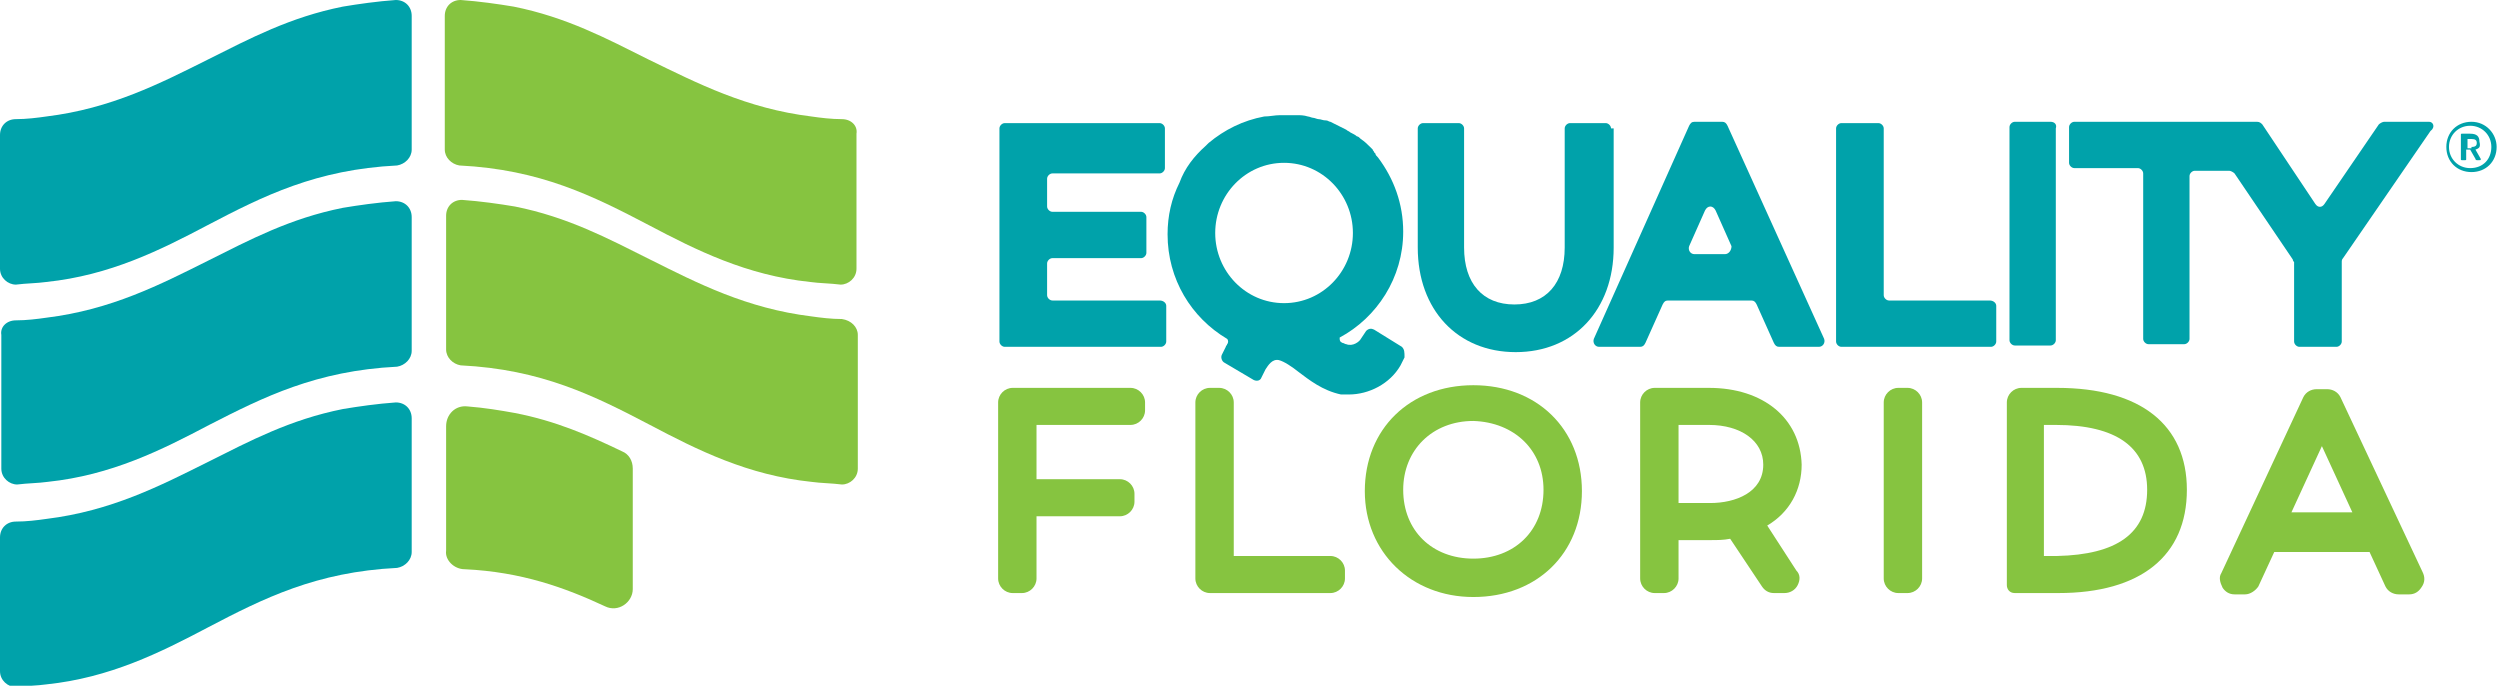 <svg xmlns="http://www.w3.org/2000/svg" width="175" height="48" fill="none" viewBox="0 0 175 48"><g clip-path="url(#clip0)"><path fill="#86C440" d="M79.135 27.151H70.888C70.332 27.151 69.869 27.614 69.869 28.17V40.494C69.869 41.05 70.332 41.514 70.888 41.514H71.537C72.093 41.514 72.556 41.05 72.556 40.494V36.139H78.394C78.95 36.139 79.413 35.676 79.413 35.12V34.564C79.413 34.008 78.95 33.544 78.394 33.544H72.556V29.745H79.135C79.691 29.745 80.154 29.282 80.154 28.726V28.17C80.154 27.614 79.691 27.151 79.135 27.151Z"/><path fill="#86C440" d="M93.127 38.919H86.363V28.17C86.363 27.614 85.9 27.151 85.344 27.151H84.695C84.139 27.151 83.676 27.614 83.676 28.17V40.494C83.676 41.05 84.139 41.514 84.695 41.514H93.127C93.683 41.514 94.147 41.05 94.147 40.494V39.938C94.147 39.382 93.683 38.919 93.127 38.919Z"/><path fill="#86C440" d="M103.135 26.965C98.687 26.965 95.537 30.023 95.537 34.378C95.537 38.641 98.78 41.791 103.135 41.791C107.583 41.791 110.734 38.734 110.734 34.378C110.734 30.023 107.583 26.965 103.135 26.965ZM108.046 34.286C108.046 37.158 106.008 39.104 103.135 39.104C100.262 39.104 98.224 37.158 98.224 34.286C98.224 31.506 100.262 29.467 103.135 29.467C106.008 29.56 108.046 31.506 108.046 34.286Z"/><path fill="#86C440" d="M119.629 27.151H115.83C115.274 27.151 114.811 27.614 114.811 28.17V40.494C114.811 41.05 115.274 41.514 115.83 41.514H116.478C117.034 41.514 117.498 41.05 117.498 40.494V37.807H119.814C120.185 37.807 120.648 37.807 121.112 37.714L123.336 41.05C123.521 41.328 123.799 41.514 124.17 41.514H124.911C125.282 41.514 125.652 41.328 125.838 40.958C126.023 40.587 126.023 40.216 125.745 39.938L123.706 36.788C125.282 35.861 126.116 34.286 126.116 32.525C126.023 29.282 123.428 27.151 119.629 27.151ZM123.428 32.525C123.428 34.471 121.482 35.212 119.722 35.212C118.98 35.212 118.332 35.212 117.498 35.212V29.745C118.239 29.745 118.795 29.745 119.629 29.745C121.853 29.745 123.428 30.857 123.428 32.525Z"/><path fill="#86C440" d="M133.529 27.151H132.88C132.324 27.151 131.861 27.614 131.861 28.17V40.494C131.861 41.05 132.324 41.514 132.88 41.514H133.529C134.085 41.514 134.548 41.05 134.548 40.494V28.17C134.548 27.614 134.085 27.151 133.529 27.151Z"/><path fill="#86C440" d="M144 27.151C144 27.151 143.907 27.151 144 27.151H141.498C140.942 27.151 140.479 27.614 140.479 28.17V40.958C140.479 41.236 140.664 41.514 141.034 41.514H141.312C141.683 41.514 143.351 41.514 144.092 41.514C149.838 41.514 153.081 38.919 153.081 34.286C153.081 29.745 149.838 27.151 144 27.151ZM150.301 34.286C150.301 37.344 148.17 38.826 144 38.919C143.907 38.919 143.444 38.919 143.073 38.919V29.745H143.907C148.17 29.745 150.301 31.32 150.301 34.286Z"/><path fill="#86C440" d="M169.575 40.031L163.83 27.799C163.645 27.429 163.274 27.243 162.903 27.243H162.162C161.791 27.243 161.421 27.429 161.235 27.799L155.49 40.124C155.305 40.402 155.398 40.772 155.583 41.143C155.768 41.421 156.046 41.606 156.417 41.606H157.158C157.529 41.606 157.899 41.328 158.085 41.05L159.197 38.641H165.869L166.981 41.05C167.166 41.421 167.537 41.606 167.907 41.606H168.648C169.019 41.606 169.297 41.421 169.482 41.143C169.76 40.772 169.76 40.402 169.575 40.031ZM162.533 31.228L164.664 35.861H160.401L162.533 31.228Z"/><path fill="#86C440" d="M58.934 8.34C58.193 8.34 57.452 8.247 56.803 8.154C52.263 7.598 48.834 5.838 45.406 4.17C42.44 2.687 39.66 1.205 35.954 0.463C34.842 0.278 33.544 0.093 32.247 0C31.599 0 31.135 0.463 31.135 1.112V10.471C31.135 11.027 31.599 11.49 32.155 11.583C37.807 11.861 41.514 13.714 45.406 15.753C48.741 17.514 52.263 19.274 56.711 19.738C57.359 19.83 58.1 19.83 58.842 19.923C59.398 19.923 59.954 19.459 59.954 18.811V9.359C60.047 8.803 59.583 8.34 58.934 8.34Z"/><path fill="#86C440" d="M58.935 22.332C58.193 22.332 57.452 22.239 56.803 22.147C52.263 21.591 48.834 19.83 45.498 18.162C42.533 16.68 39.753 15.197 36.047 14.456C34.935 14.27 33.637 14.085 32.34 13.992C31.691 13.992 31.228 14.456 31.228 15.104V24.463C31.228 25.019 31.691 25.483 32.247 25.575C37.9 25.853 41.606 27.706 45.498 29.745C48.834 31.506 52.355 33.266 56.803 33.73C57.452 33.822 58.193 33.822 58.935 33.915C59.491 33.915 60.047 33.452 60.047 32.803V23.444C60.047 22.888 59.583 22.425 58.935 22.332Z"/><path fill="#86C440" d="M32.525 39.846C36.51 40.031 39.568 41.143 42.348 42.44C43.274 42.904 44.294 42.162 44.294 41.236V32.803C44.294 32.247 44.016 31.784 43.552 31.598C41.236 30.486 38.919 29.467 36.047 28.911C35.027 28.726 33.915 28.541 32.711 28.448C31.877 28.355 31.228 29.004 31.228 29.838V38.548C31.135 39.197 31.784 39.846 32.525 39.846Z"/><path fill="#00A2AA" d="M1.112 8.34C1.853 8.34 2.595 8.247 3.243 8.154C7.784 7.598 11.212 5.838 14.548 4.17C17.514 2.687 20.293 1.205 24 0.463C25.112 0.278 26.409 0.093 27.707 0C28.355 0 28.819 0.463 28.819 1.112V10.471C28.819 11.027 28.355 11.49 27.799 11.583C22.147 11.861 18.44 13.714 14.548 15.753C11.212 17.514 7.691 19.274 3.243 19.738C2.595 19.83 1.853 19.83 1.112 19.923C0.556 19.923 0 19.459 0 18.811V9.452C0 8.803 0.463 8.34 1.112 8.34Z"/><path fill="#00A2AA" d="M1.112 22.425C1.853 22.425 2.595 22.332 3.243 22.239C7.784 21.683 11.213 19.923 14.549 18.255C17.514 16.772 20.294 15.29 24 14.548C25.112 14.363 26.41 14.178 27.707 14.085C28.355 14.085 28.819 14.548 28.819 15.197V24.556C28.819 25.112 28.355 25.575 27.799 25.668C22.147 25.946 18.44 27.799 14.641 29.745C11.305 31.506 7.784 33.266 3.336 33.73C2.687 33.822 1.946 33.822 1.205 33.915C0.649 33.915 0.093 33.452 0.093 32.803V23.444C0 22.888 0.464 22.425 1.112 22.425Z"/><path fill="#00A2AA" d="M1.112 36.51C1.853 36.51 2.595 36.417 3.243 36.324C7.784 35.768 11.212 34.008 14.548 32.34C17.514 30.857 20.293 29.375 24 28.633C25.112 28.448 26.409 28.262 27.707 28.17C28.355 28.17 28.819 28.633 28.819 29.282V38.641C28.819 39.197 28.355 39.66 27.799 39.753C22.147 40.031 18.44 41.884 14.548 43.923C11.212 45.683 7.691 47.444 3.243 47.907C2.595 48 1.853 48 1.112 48.093C0.556 48.093 0 47.629 0 46.981V37.622C0 36.973 0.463 36.51 1.112 36.51Z"/><path fill="#00A2AA" d="M81.174 21.035H73.668C73.483 21.035 73.297 20.849 73.297 20.664V18.44C73.297 18.255 73.483 18.07 73.668 18.07H79.876C80.062 18.07 80.247 17.884 80.247 17.699V15.197C80.247 15.012 80.062 14.826 79.876 14.826H73.668C73.483 14.826 73.297 14.641 73.297 14.456V12.51C73.297 12.324 73.483 12.139 73.668 12.139H81.174C81.359 12.139 81.544 11.954 81.544 11.768V8.988C81.544 8.803 81.359 8.618 81.174 8.618H70.332C70.147 8.618 69.961 8.803 69.961 8.988V23.907C69.961 24.093 70.147 24.278 70.332 24.278H81.266C81.452 24.278 81.637 24.093 81.637 23.907V21.405C81.637 21.22 81.452 21.035 81.174 21.035Z"/><path fill="#00A2AA" d="M112.772 8.988C112.772 8.803 112.587 8.618 112.401 8.618H109.9C109.714 8.618 109.529 8.803 109.529 8.988V17.328C109.529 19.83 108.232 21.313 106.008 21.313C103.784 21.313 102.486 19.83 102.486 17.328V8.988C102.486 8.803 102.301 8.618 102.116 8.618H99.614C99.428 8.618 99.243 8.803 99.243 8.988V17.328C99.243 21.683 102.023 24.649 106.1 24.649C110.178 24.649 112.957 21.683 112.957 17.328V8.988H112.772Z"/><path fill="#00A2AA" d="M120.927 8.803C120.834 8.618 120.741 8.525 120.556 8.525H118.61C118.425 8.525 118.332 8.618 118.239 8.803L111.568 23.722C111.475 24 111.66 24.278 111.938 24.278H114.811C114.996 24.278 115.089 24.185 115.181 24L116.386 21.313C116.479 21.127 116.571 21.035 116.757 21.035H122.595C122.78 21.035 122.873 21.127 122.965 21.313L124.17 24C124.263 24.185 124.355 24.278 124.541 24.278H127.32C127.598 24.278 127.784 24 127.691 23.722L120.927 8.803ZM120.741 17.791H118.61C118.332 17.791 118.147 17.514 118.239 17.235L119.351 14.734C119.537 14.363 119.907 14.363 120.093 14.734L121.205 17.235C121.205 17.514 121.019 17.791 120.741 17.791Z"/><path fill="#00A2AA" d="M139.274 21.035H132.231C132.046 21.035 131.861 20.849 131.861 20.664V8.988C131.861 8.803 131.675 8.618 131.49 8.618H128.896C128.71 8.618 128.525 8.803 128.525 8.988V23.907C128.525 24.093 128.71 24.278 128.896 24.278H139.367C139.552 24.278 139.737 24.093 139.737 23.907V21.405C139.737 21.22 139.552 21.035 139.274 21.035Z"/><path fill="#00A2AA" d="M143.537 8.525H141.035C140.849 8.525 140.664 8.71 140.664 8.896V23.815C140.664 24 140.849 24.185 141.035 24.185H143.537C143.722 24.185 143.907 24 143.907 23.815V8.988C144 8.71 143.815 8.525 143.537 8.525Z"/><path fill="#00A2AA" d="M170.039 8.525H166.888C166.795 8.525 166.61 8.618 166.517 8.71L162.718 14.27C162.533 14.548 162.255 14.548 162.069 14.27L158.363 8.71C158.27 8.618 158.178 8.525 157.992 8.525H145.205C145.019 8.525 144.834 8.71 144.834 8.896V11.398C144.834 11.583 145.019 11.768 145.205 11.768H149.653C149.838 11.768 150.023 11.954 150.023 12.139V23.722C150.023 23.907 150.209 24.093 150.394 24.093H152.896C153.081 24.093 153.266 23.907 153.266 23.722V12.324C153.266 12.139 153.452 11.954 153.637 11.954H156.046C156.139 11.954 156.324 12.046 156.417 12.139L160.494 18.162C160.494 18.255 160.587 18.348 160.587 18.348V23.907C160.587 24.093 160.772 24.278 160.958 24.278H163.552C163.737 24.278 163.923 24.093 163.923 23.907V18.348C163.923 18.255 163.923 18.162 164.015 18.07L170.131 9.174C170.502 8.896 170.317 8.525 170.039 8.525Z"/><path fill="#00A2AA" d="M98.131 24.278L96.185 23.073C96 22.981 95.814 22.981 95.629 23.166L95.258 23.722C95.166 23.907 94.703 24.278 94.239 24.093C94.147 24.093 94.054 24 93.961 24C93.776 23.907 93.776 23.815 93.776 23.629C96.37 22.239 98.224 19.459 98.224 16.216C98.224 14.27 97.575 12.51 96.463 11.027C96.37 10.934 96.278 10.842 96.278 10.749L96.185 10.656C96.185 10.564 96.092 10.564 96.092 10.471C96 10.378 96 10.378 95.907 10.286C95.722 10.1 95.536 9.915 95.258 9.73C95.166 9.637 95.073 9.544 94.981 9.544C94.888 9.452 94.703 9.359 94.517 9.266C94.424 9.174 94.332 9.174 94.239 9.081C93.868 8.896 93.498 8.71 93.127 8.525C93.034 8.525 92.942 8.432 92.849 8.432C92.571 8.432 92.478 8.34 92.293 8.34C92.201 8.34 92.015 8.247 91.922 8.247C91.83 8.247 91.645 8.154 91.552 8.154C91.274 8.062 90.996 8.062 90.811 8.062C90.718 8.062 90.718 8.062 90.625 8.062C90.533 8.062 90.44 8.062 90.347 8.062C90.255 8.062 90.069 8.062 89.977 8.062H89.884H89.791C89.699 8.062 89.606 8.062 89.606 8.062C89.235 8.062 88.865 8.154 88.494 8.154C87.011 8.432 85.714 9.081 84.602 10.008L84.509 10.1L84.417 10.193C83.583 10.934 82.934 11.768 82.564 12.788C82.007 13.9 81.73 15.104 81.73 16.401C81.73 19.552 83.397 22.239 85.899 23.722C85.992 23.815 85.992 24 85.899 24.093C85.899 24.185 85.807 24.185 85.807 24.278L85.529 24.834C85.436 25.019 85.529 25.297 85.714 25.39L87.753 26.595C87.938 26.687 88.216 26.687 88.309 26.409L88.587 25.853C88.772 25.575 89.05 25.112 89.513 25.205C89.884 25.297 90.44 25.668 90.903 26.039C91.645 26.595 92.571 27.336 93.868 27.614C94.054 27.614 94.239 27.614 94.424 27.614C95.814 27.614 97.297 26.873 98.038 25.575L98.316 25.019C98.316 24.649 98.316 24.463 98.131 24.278ZM89.884 21.22C87.197 21.22 85.065 18.996 85.065 16.309C85.065 13.622 87.197 11.398 89.884 11.398C92.571 11.398 94.703 13.622 94.703 16.309C94.703 18.996 92.571 21.22 89.884 21.22Z"/><path fill="#00A2AA" d="M174.764 10.286C174.764 11.305 174.023 12.046 173.004 12.046C171.984 12.046 171.243 11.305 171.243 10.286C171.243 9.266 171.984 8.525 173.004 8.525C174.023 8.525 174.764 9.359 174.764 10.286ZM174.394 10.286C174.394 9.452 173.745 8.803 172.911 8.803C172.077 8.803 171.428 9.452 171.428 10.286C171.428 11.12 172.077 11.768 172.911 11.768C173.838 11.768 174.394 11.12 174.394 10.286ZM173.282 10.471L173.652 11.12C173.652 11.212 173.652 11.212 173.56 11.212H173.374C173.374 11.212 173.282 11.212 173.282 11.12L172.911 10.471H172.633V11.12C172.633 11.212 172.633 11.212 172.54 11.212H172.355C172.262 11.212 172.262 11.212 172.262 11.12V9.452C172.262 9.359 172.262 9.359 172.355 9.359H172.911C173.374 9.359 173.56 9.544 173.56 9.915C173.652 10.286 173.56 10.378 173.282 10.471ZM173.004 10.286C173.282 10.286 173.374 10.193 173.374 10.008C173.374 9.822 173.282 9.73 173.004 9.73H172.726V10.378H173.004V10.286Z"/></g><defs><clipPath id="clip0"><rect width="174.765" height="48" fill="#fff"/></clipPath></defs></svg>